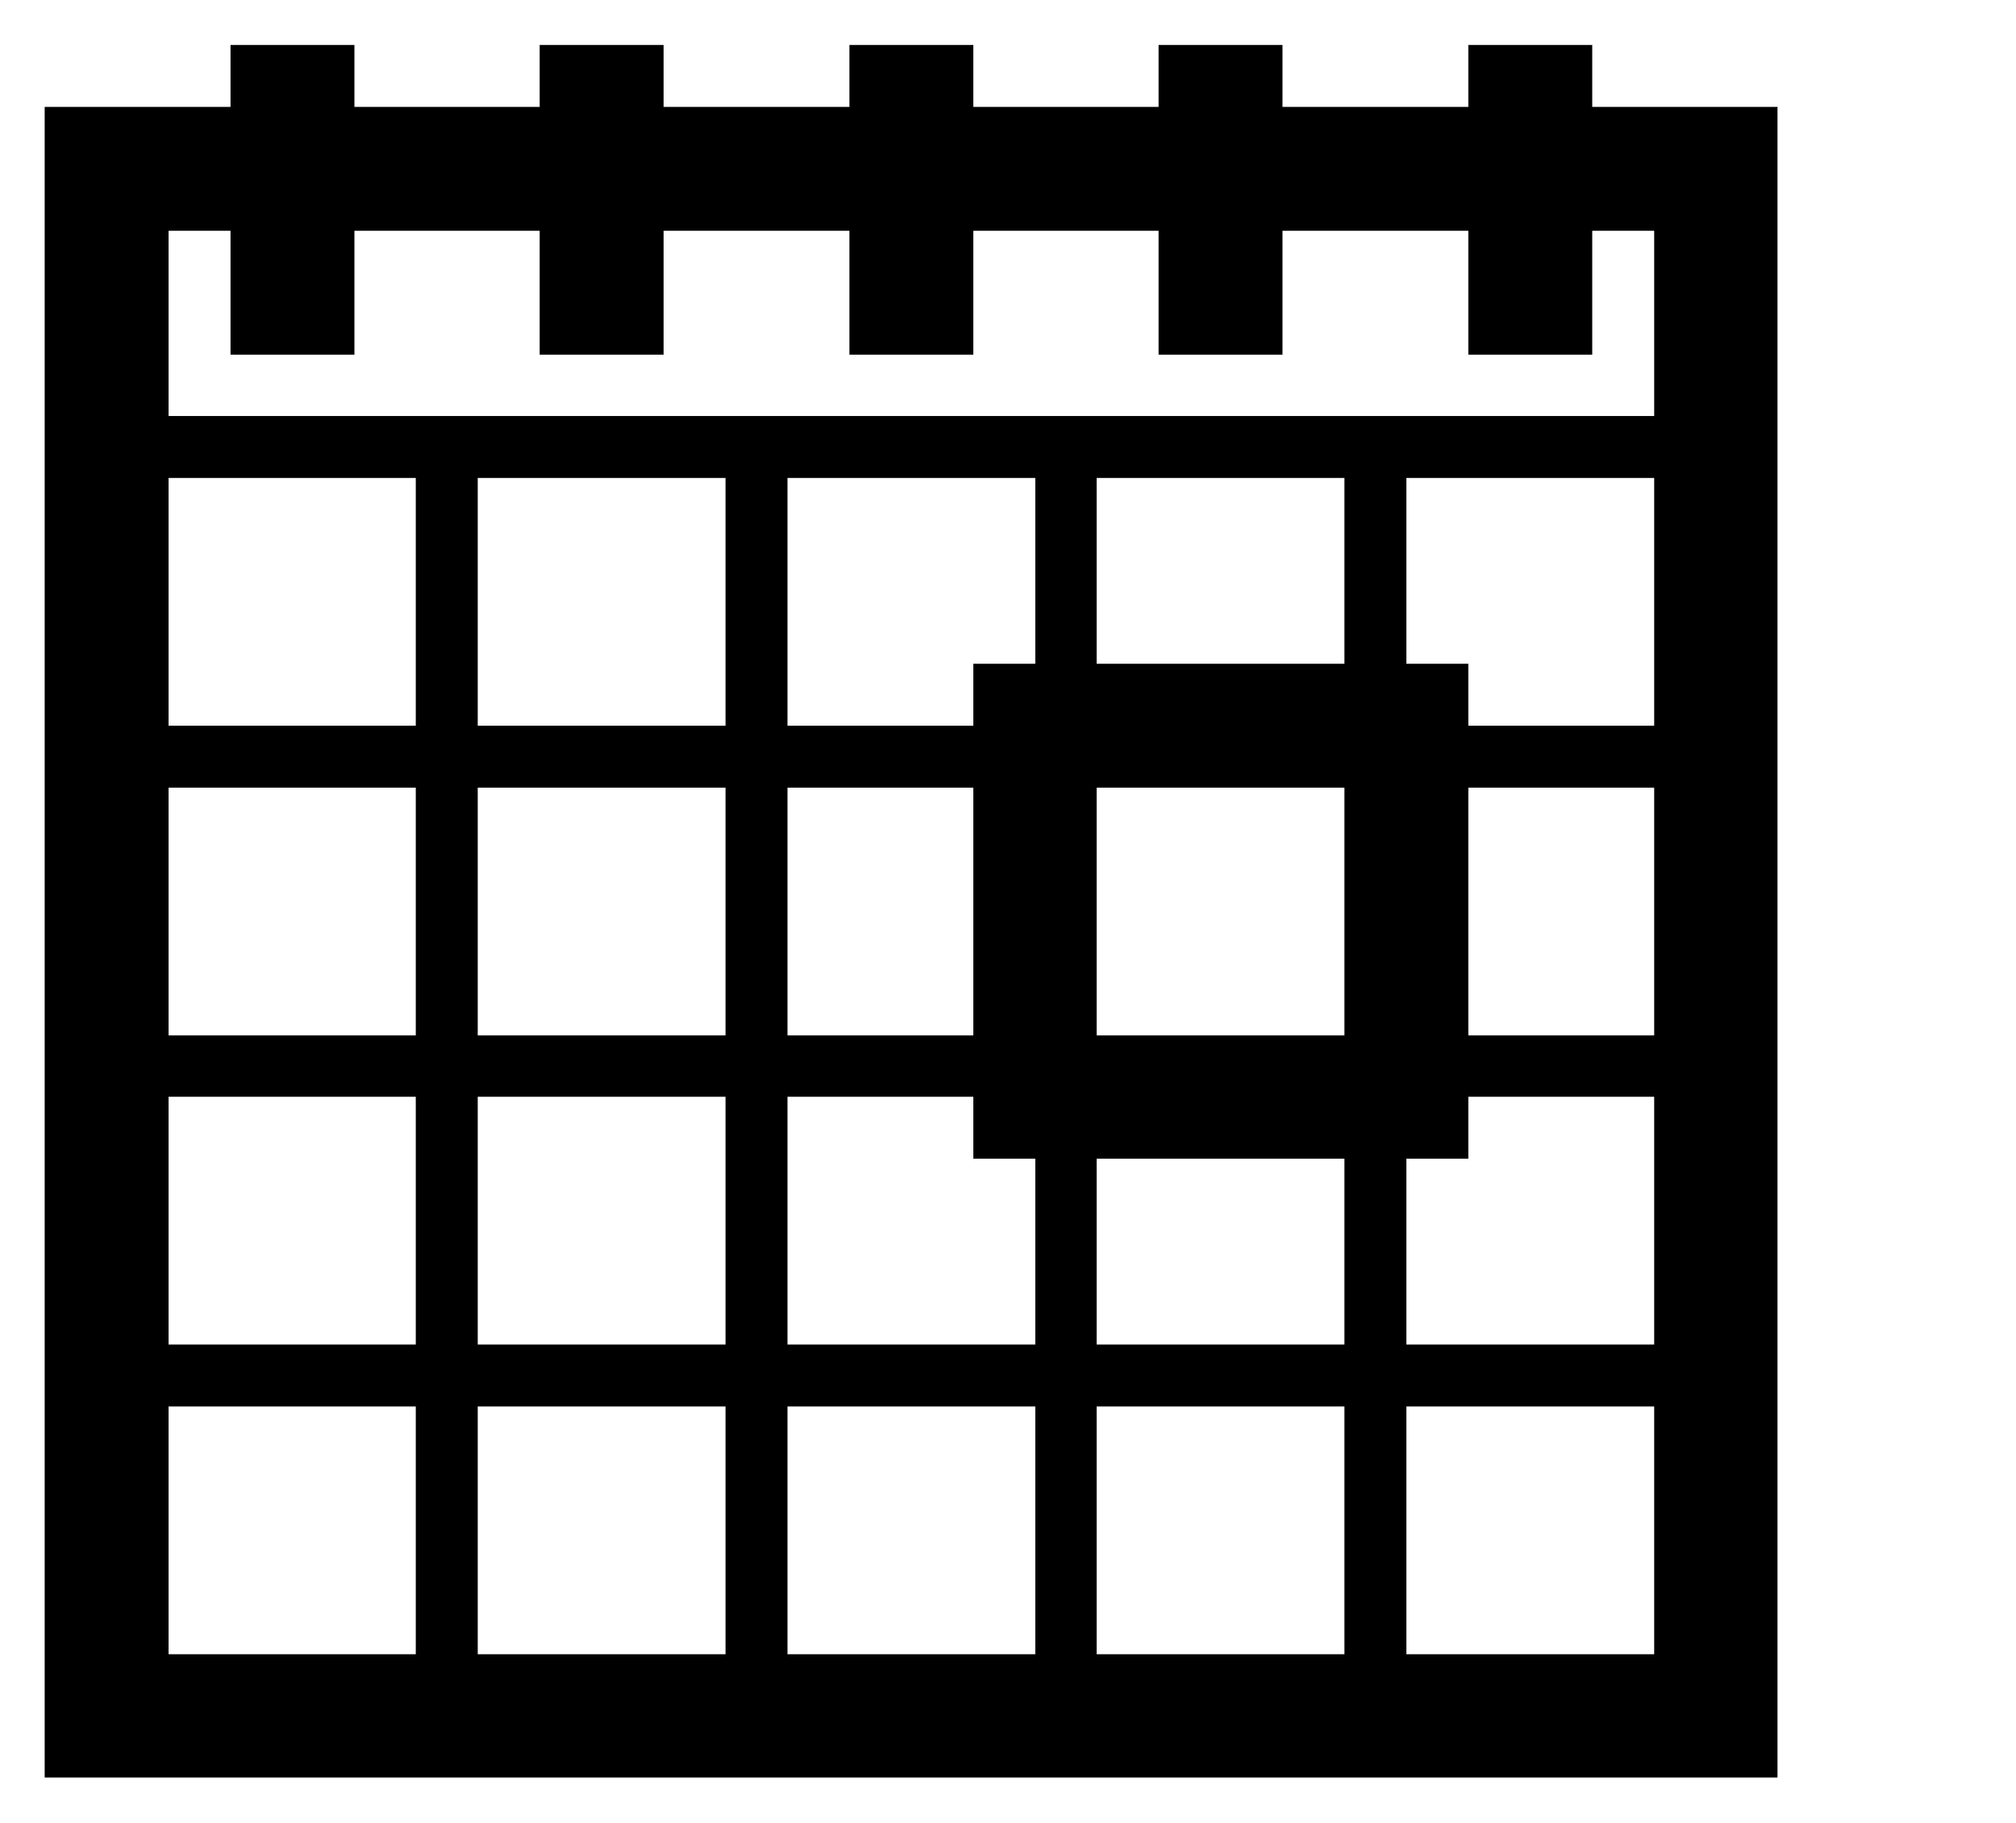 <?xml version="1.0" encoding="UTF-8" standalone="no"?>
<!DOCTYPE svg PUBLIC "-//W3C//DTD SVG 1.1//EN" "http://www.w3.org/Graphics/SVG/1.1/DTD/svg11.dtd">
<!-- Создано Microsoft Visio, экспорт SVG Calendar - Календарь 2.svg Страница-1 -->
<svg xmlns="http://www.w3.org/2000/svg" xmlns:xlink="http://www.w3.org/1999/xlink" xmlns:ev="http://www.w3.org/2001/xml-events"
		xmlns:v="http://schemas.microsoft.com/visio/2003/SVGExtensions/" width="0.47in" height="0.425in"
		viewBox="0 0 33.844 30.594" xml:space="preserve" color-interpolation-filters="sRGB" class="st2">
	<v:documentProperties v:langID="1049" v:metric="true" v:viewMarkup="false"/>

	<style type="text/css">
	<![CDATA[
		.st1 {fill:#000000;stroke:none;stroke-linecap:butt;stroke-width:0.75}
		.st2 {fill:none;fill-rule:evenodd;font-size:12px;overflow:visible;stroke-linecap:square;stroke-miterlimit:3}
	]]>
	</style>

	<g v:mID="0" v:index="1" v:groupContext="foregroundPage">
		<title>Страница-1</title>
		<v:pageProperties v:drawingScale="0.0393701" v:pageScale="0.0393701" v:drawingUnits="24" v:shadowOffsetX="9"
				v:shadowOffsetY="-9"/>
		<g id="shape825-1" v:mID="825" v:groupContext="shape" transform="translate(0.75,-0.75)">
			<title>Календарь</title>
			<v:userDefs>
				<v:ud v:nameU="msvShapeCategories" v:prompt="" v:val="VT4(Icon)"/>
				<v:ud v:nameU="visVersion" v:prompt="" v:val="VT0(15):26"/>
			</v:userDefs>
			<path d="M22.86 28.52 L27.02 28.52 L27.02 24.36 L22.86 24.36 L22.86 28.52 ZM2.08 24.36 L2.08 28.52 L6.23 28.52 L6.23
						 24.36 L2.08 24.36 ZM6.23 8.77 L2.08 8.77 L2.08 12.93 L6.23 12.93 L6.23 8.77 ZM23.9 12.93 L27.02 12.93 L27.02
						 8.77 L22.86 8.77 L22.86 11.89 L23.9 11.89 L23.9 12.93 ZM23.9 18.13 L27.02 18.13 L27.02 13.97 L23.9 13.97
						 L23.9 18.13 ZM22.86 20.2 L22.86 23.32 L27.02 23.32 L27.02 19.16 L23.9 19.16 L23.9 20.2 L22.86 20.2 ZM17.66
						 23.32 L21.82 23.32 L21.82 20.2 L17.66 20.2 L17.66 23.32 ZM17.66 24.36 L17.66 28.52 L21.82 28.52 L21.82 24.36
						 L17.66 24.36 ZM12.47 24.36 L12.47 28.52 L16.63 28.52 L16.63 24.36 L12.47 24.36 ZM11.43 24.36 L7.27 24.36
						 L7.27 28.52 L11.43 28.52 L11.43 24.36 ZM7.27 19.16 L7.27 23.32 L11.43 23.32 L11.43 19.16 L7.27 19.16 ZM6.23
						 19.16 L2.08 19.16 L2.08 23.32 L6.23 23.32 L6.23 19.16 ZM6.23 18.13 L6.23 13.97 L2.08 13.97 L2.08 18.13 L6.23
						 18.13 ZM11.43 13.97 L7.27 13.97 L7.27 18.13 L11.43 18.13 L11.43 13.97 ZM11.43 12.93 L11.43 8.77 L7.27 8.77
						 L7.27 12.93 L11.43 12.93 ZM16.63 11.89 L16.63 8.77 L12.47 8.77 L12.47 12.93 L15.59 12.93 L15.59 11.89 L16.63
						 11.89 ZM15.59 19.16 L12.47 19.16 L12.47 23.32 L16.63 23.32 L16.63 20.2 L15.59 20.2 L15.59 19.16 ZM15.59
						 18.13 L15.59 13.97 L12.47 13.97 L12.47 18.13 L15.59 18.13 ZM21.82 18.13 L21.82 13.97 L17.66 13.97 L17.66
						 18.13 L21.82 18.13 ZM21.82 11.89 L21.82 8.77 L17.66 8.77 L17.66 11.89 L21.82 11.89 ZM2.08 4.62 L2.08 7.73
						 L27.02 7.73 L27.02 4.62 L25.98 4.62 L25.98 6.7 L23.9 6.7 L23.9 4.62 L20.78 4.62 L20.78 6.7 L18.7 6.7 L18.7
						 4.62 L15.59 4.62 L15.59 6.7 L13.51 6.7 L13.51 4.62 L10.39 4.62 L10.39 6.7 L8.31 6.7 L8.31 4.62 L5.2 4.62
						 L5.2 6.7 L3.12 6.7 L3.12 4.62 L2.08 4.62 ZM25.98 2.54 L29.09 2.54 L29.09 30.59 L0 30.59 L0 2.54 L3.12 2.54
						 L3.12 1.5 L5.2 1.5 L5.2 2.54 L8.31 2.54 L8.31 1.5 L10.39 1.5 L10.39 2.54 L13.51 2.54 L13.51 1.5 L15.59 1.5
						 L15.59 2.54 L18.7 2.54 L18.7 1.5 L20.78 1.5 L20.78 2.54 L23.9 2.54 L23.9 1.5 L25.98 1.5 L25.98 2.54 Z"
					class="st1"/>
		</g>
	</g>
</svg>
